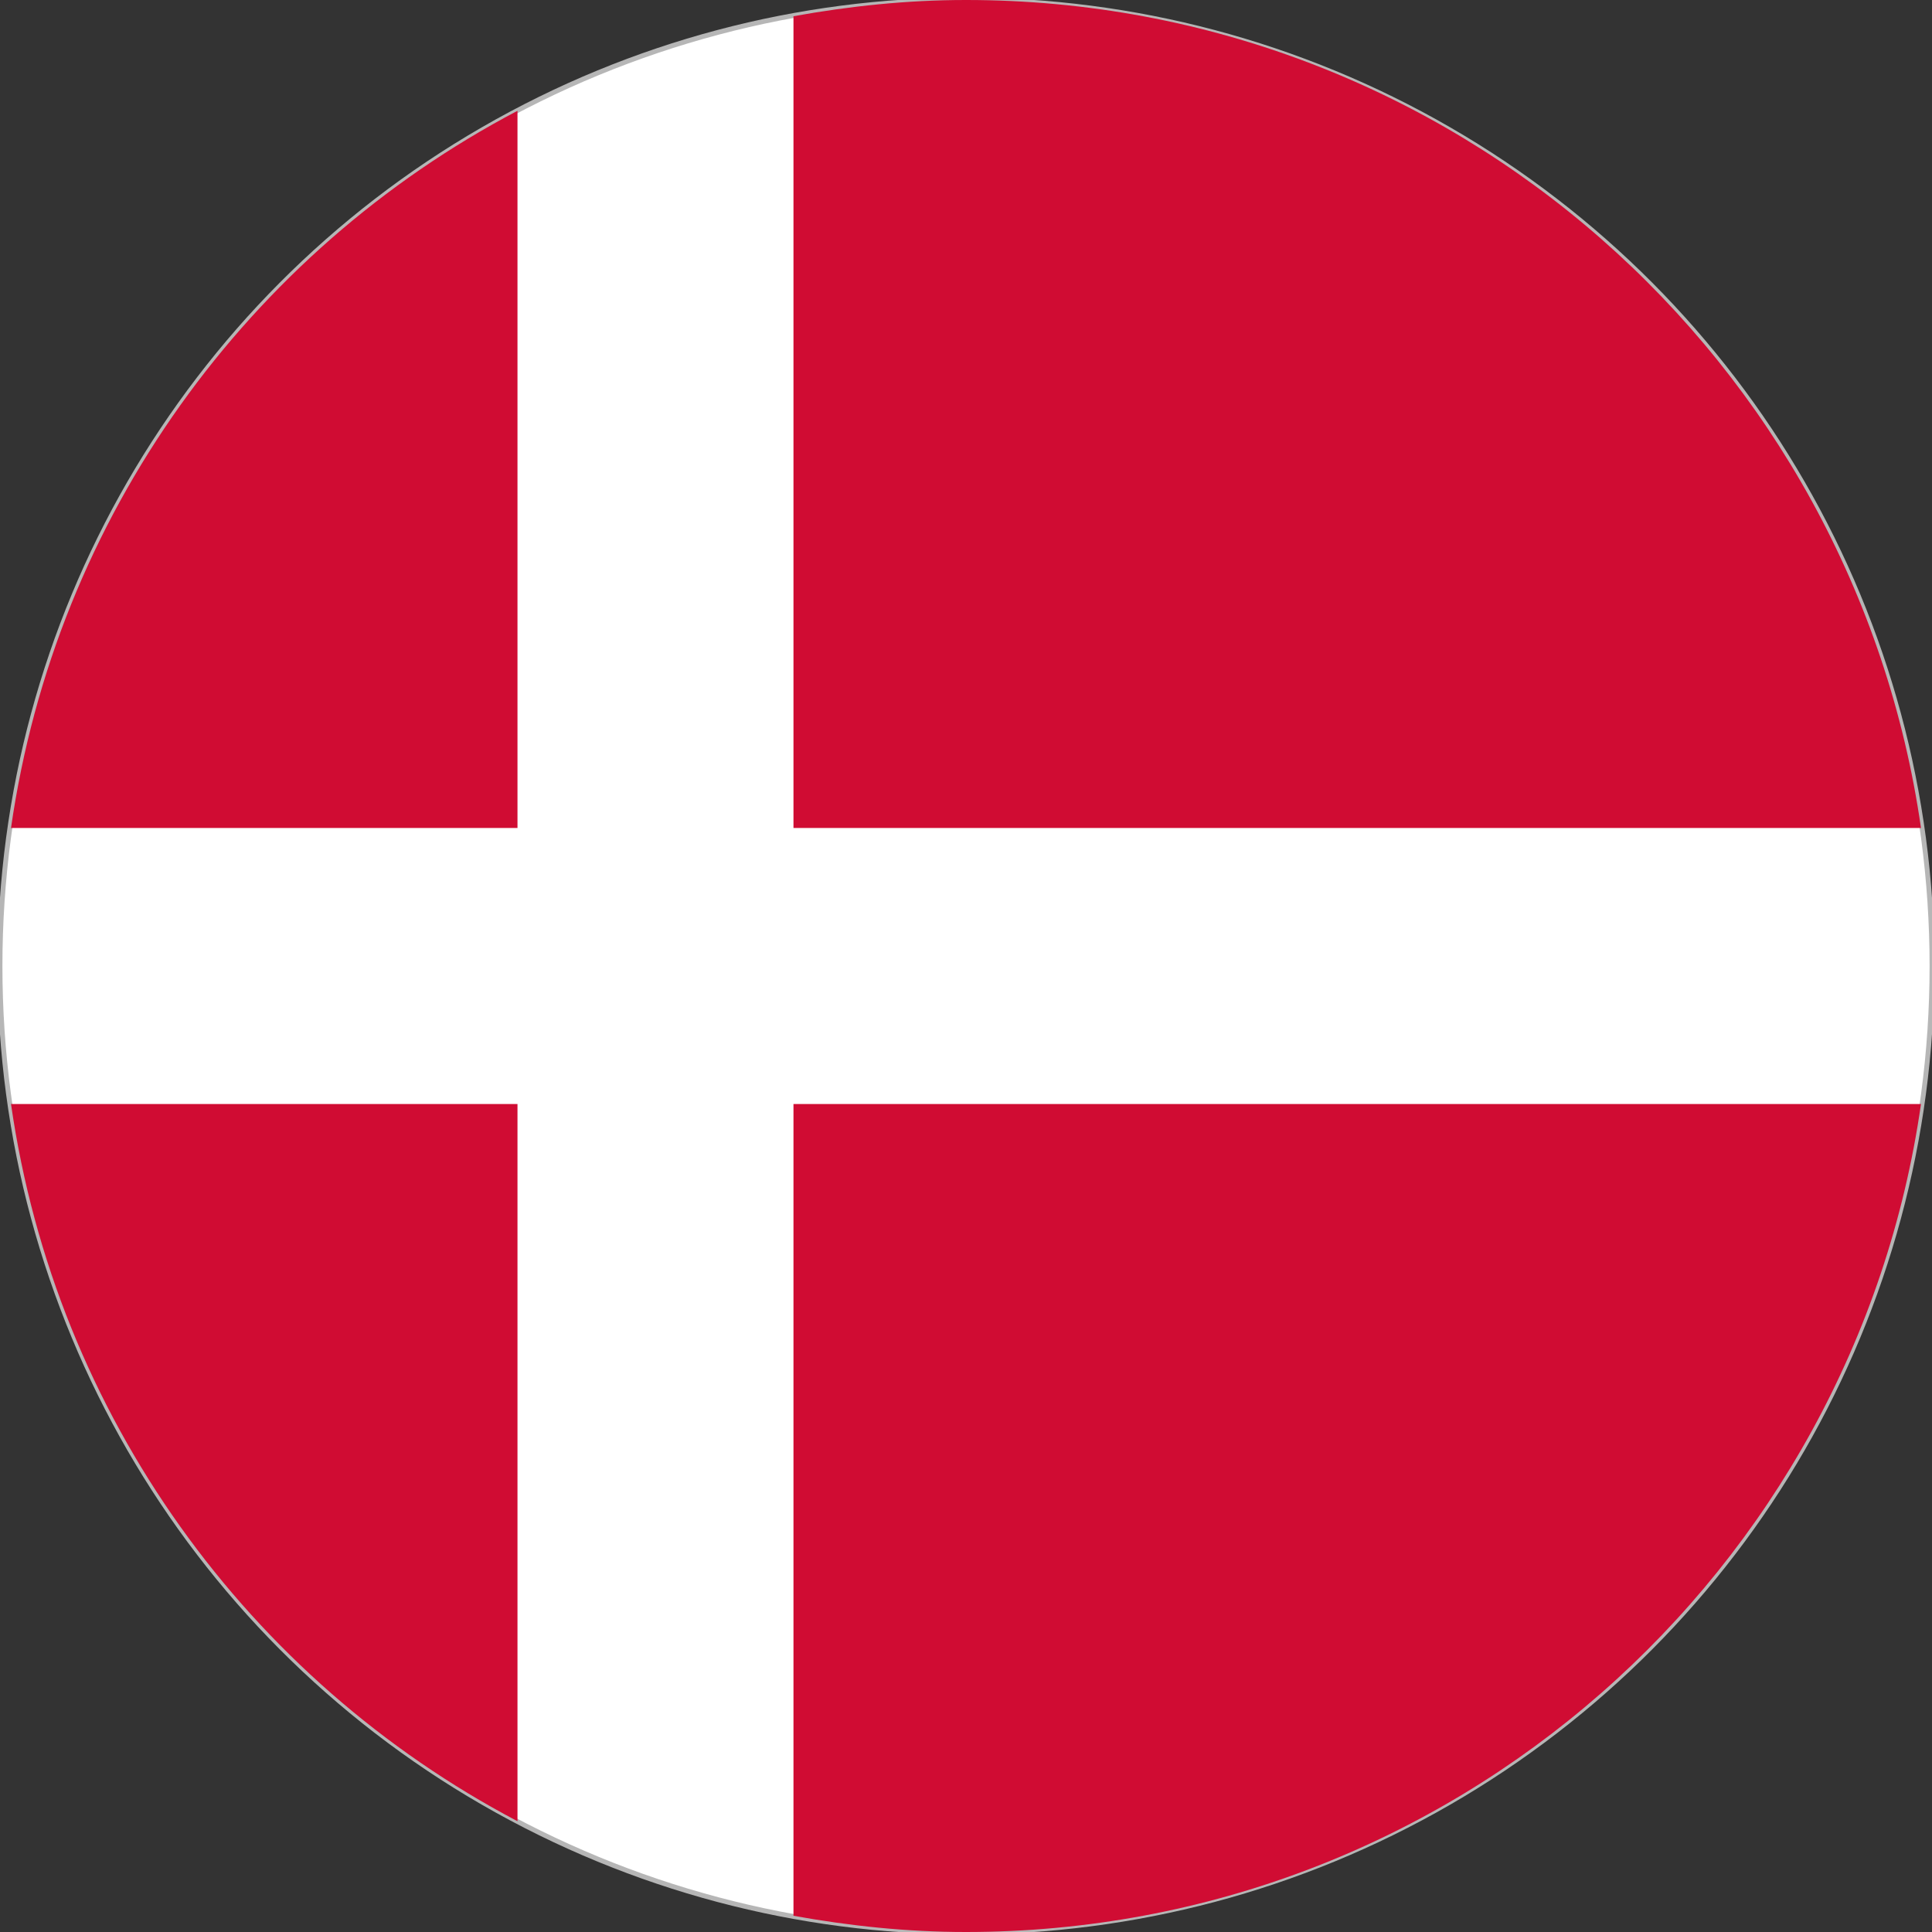 <svg xmlns="http://www.w3.org/2000/svg" viewBox="0 0 20 20" enable-background="new 0 0 20 20"><rect x="0" y="0" width="20" height="20" fill="#333333" stroke="none"/><g><circle fill="#fff" stroke="#B6B6B6" stroke-width=".05" stroke-miterlimit="10" cx="10" cy="10" r="10"/><path fill="#D00C33" d="M.114 11.429c.464 3.231 2.463 5.962 5.243 7.424v-7.424h-5.243zM5.357 1.147c-2.781 1.462-4.78 4.193-5.243 7.424h5.243v-7.424zM19.886 11.429h-11.672v8.403c.581.105 1.175.168 1.786.168 5.036 0 9.191-3.727 9.886-8.571zM19.886 8.571c-.695-4.844-4.85-8.571-9.886-8.571-.611 0-1.205.063-1.786.168v8.403h11.672z"/></g></svg>